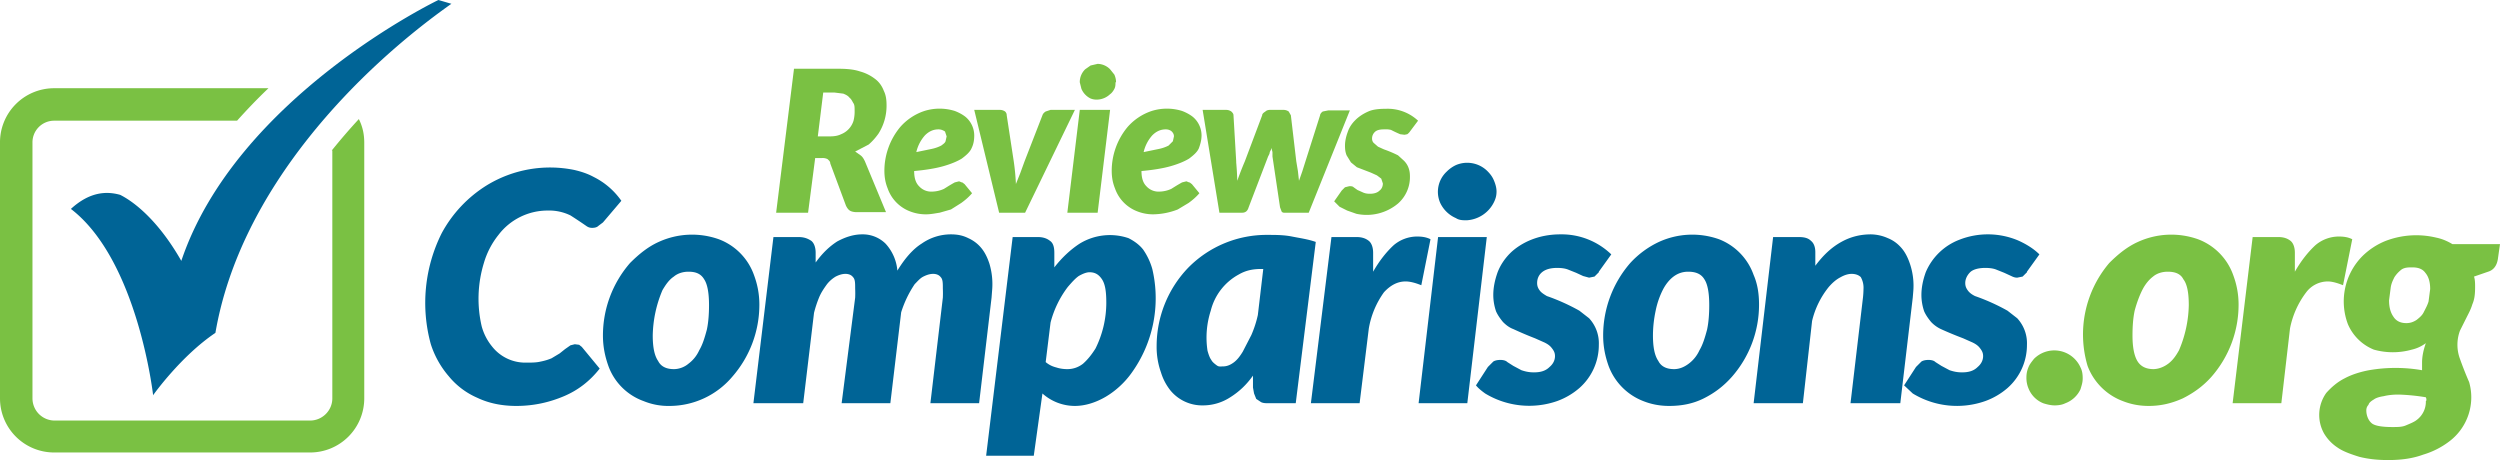 <svg xmlns="http://www.w3.org/2000/svg" id="Layer_1" viewBox="0 0 461.9 85"><defs><style>.cls-1,.cls-2{fill:#006496;stroke-width:0}.cls-2{fill:#7ac143}</style></defs><path d="M61.4 27.8v45.8c0 2.3-1.9 4.1-4.1 4.1H10a4.1 4.1 0 0 1-4-4.1V26.4a4 4 0 0 1 4-4.1h33.8c1.8-2 3.7-4 5.8-6H10A10 10 0 0 0 0 26.4v47.2a10 10 0 0 0 10 10h47.3a10 10 0 0 0 10-10V26.4c0-1.6-.3-3-1-4.4a113 113 0 0 0-5 5.8Z" class="cls-2"/><path d="M28.3 73.1s-2.8-25-15.2-34.5c3.5-3.2 6.6-3.3 9.1-2.6 2.8 1.4 7.2 5 11.3 12.2C43.7 17.9 81 0 81 0l2.4.7c-17 12-39 34-43.6 60.8C33.4 65.8 28.3 73 28.3 73ZM97 67c1.2 0 2.1 0 2.9-.2a10 10 0 0 0 2-.6l1.5-.9 1-.8 1-.7.8-.2.8.1.5.4 3.3 4c-1.8 2.3-4 4-6.6 5.1S98.7 75 95.4 75c-2.7 0-5.1-.5-7.2-1.5a14 14 0 0 1-5.3-4 17 17 0 0 1-3.3-5.9 28.8 28.8 0 0 1 2-20.5 23.6 23.6 0 0 1 8.4-8.9 22.4 22.4 0 0 1 16.1-2.8c1.3.3 2.5.7 3.6 1.3a13.6 13.6 0 0 1 5.1 4.4l-3.4 4-.8.6c-.3.3-.7.4-1.2.4-.4 0-.7-.1-1-.3a91.1 91.1 0 0 0-3-2 9 9 0 0 0-4.2-.9 11.4 11.4 0 0 0-9.1 4.5 15 15 0 0 0-2.7 5.2 22.5 22.5 0 0 0-.4 11.7 10 10 0 0 0 1.9 3.7 7.8 7.8 0 0 0 6.2 3Z" class="cls-1"/><path d="M123.7 75a12 12 0 0 1-4.8-.9 10.8 10.8 0 0 1-6.5-6.5c-.6-1.7-1-3.5-1-5.6a20.4 20.4 0 0 1 5-13.4c1.6-1.6 3.3-3 5.3-3.9a14.8 14.8 0 0 1 11.1-.5 11 11 0 0 1 6.5 6.6c.6 1.6 1 3.4 1 5.5a20.2 20.2 0 0 1-5 13.3 15.2 15.2 0 0 1-11.6 5.4Zm.8-6.8c1 0 2-.4 2.7-1 .8-.6 1.5-1.4 2-2.5.6-1 1-2.3 1.4-3.8.3-1.4.4-3 .4-4.5 0-2.3-.3-3.9-.9-4.8-.6-1-1.5-1.4-2.9-1.4-1 0-2 .3-2.7.9-.9.6-1.5 1.5-2.1 2.5a22.4 22.4 0 0 0-1.8 8.4c0 2.1.3 3.7 1 4.7.5 1 1.5 1.5 2.9 1.5Zm14.7 6.3 3.7-30.7h4.7c1 0 1.7.3 2.3.7.5.4.8 1.2.8 2.2v1.8c1.3-1.8 2.6-3 4-3.9 1.5-.8 3-1.3 4.6-1.3a6 6 0 0 1 4.3 1.7 8.4 8.4 0 0 1 2.2 5c1.4-2.3 2.9-4 4.5-5a9.4 9.4 0 0 1 5.4-1.7c1.2 0 2.2.2 3.2.7.9.4 1.7 1 2.3 1.7.7.8 1.2 1.8 1.6 3a13.2 13.2 0 0 1 .5 5l-.1 1.3-2.3 19.5h-9l2.3-19.5a19 19 0 0 0 0-1.7c0-1 0-1.7-.4-2.1-.3-.4-.8-.6-1.4-.6s-1.2.2-1.8.5-1 .8-1.6 1.4a20 20 0 0 0-2.5 5.2l-2 16.8h-9L158 55a19 19 0 0 0 0-1.7c0-1 0-1.7-.4-2.1-.3-.4-.8-.6-1.4-.6s-1.2.2-1.8.5a6 6 0 0 0-1.6 1.4c-.5.7-1 1.4-1.4 2.3a21 21 0 0 0-1 3l-2 16.7h-9Zm43 9.7 4.9-40.4h4.7c1 0 1.7.3 2.2.7.6.4.8 1.2.8 2.2v2.7c1.4-1.8 3-3.3 4.7-4.4a10.7 10.7 0 0 1 9-1c1 .5 2 1.2 2.7 2.1a12 12 0 0 1 1.7 3.6A23.6 23.6 0 0 1 209 69c-1.3 1.8-3 3.3-4.7 4.3s-3.7 1.7-5.7 1.7a9 9 0 0 1-6-2.3L191 84.2h-9Zm19.1-33.9c-.6 0-1.3.3-2 .7-.7.5-1.3 1.2-2 2a18.5 18.5 0 0 0-3.2 6.6l-.9 7.3c.6.5 1.2.8 2 1 .6.2 1.3.3 2 .3 1 0 2-.3 2.9-1 .9-.8 1.6-1.7 2.3-2.8a19 19 0 0 0 2-8.5c0-2-.2-3.4-.8-4.3-.6-.9-1.3-1.3-2.3-1.3Zm38.1 24.2h-5c-.5 0-1 0-1.4-.2l-.9-.6-.4-1-.2-1.1v-2.2c-1.2 1.7-2.6 3-4.2 4a9.2 9.2 0 0 1-5 1.5 7.6 7.6 0 0 1-6-2.7 10 10 0 0 1-1.8-3.4 14 14 0 0 1-.8-4.9 20.9 20.9 0 0 1 5.8-14.4 20.3 20.3 0 0 1 14.8-6.1c1.4 0 2.9 0 4.4.3s3 .5 4.4 1l-3.7 29.8Zm-13.5-6.8c.7 0 1.3-.2 2-.7s1.2-1.2 1.7-2l1.6-3.1a20 20 0 0 0 1.2-3.7l1-8.5h-.5c-1.5 0-2.8.3-4 1a10.5 10.5 0 0 0-5.2 6.7 16.2 16.2 0 0 0-.6 7.4c.2.7.4 1.3.7 1.7.2.4.6.7 1 1s.7.2 1.1.2Zm16.3 6.8 3.8-30.7h4.7c1 0 1.7.3 2.2.7.5.4.8 1.2.8 2.2v3.5c1.2-2.1 2.5-3.7 3.8-4.9a6.7 6.7 0 0 1 4.3-1.6c.9 0 1.7.1 2.5.5l-1.7 8.5c-1-.4-2-.7-2.9-.7-1.5 0-2.8.7-4 2a16.1 16.1 0 0 0-2.8 6.7l-1.7 13.8h-9Zm32.5-30.7-3.6 30.7h-9l3.6-30.7h9Zm1.8-8.4c0 .8-.2 1.4-.5 2a6 6 0 0 1-5 3.3c-.7 0-1.4 0-2-.4a5.7 5.7 0 0 1-2.9-2.8 5.1 5.1 0 0 1 1.2-5.8 6 6 0 0 1 1.7-1.2 5.3 5.3 0 0 1 5.8 1.1c.5.5.9 1 1.2 1.7.3.7.5 1.4.5 2.1Zm18.9 14.9-.8.8-1 .2-1.1-.3-1.3-.6-1.5-.6c-.5-.2-1.2-.3-2-.3-1.3 0-2.2.3-2.8.8s-.9 1.2-.9 2c0 .6.2 1 .5 1.4.3.4.8.7 1.3 1a37.5 37.5 0 0 1 6 2.7l1.8 1.4a6.8 6.8 0 0 1 1.8 4.9 10.6 10.6 0 0 1-3.6 8 13 13 0 0 1-4.1 2.4 15.7 15.7 0 0 1-13.3-1.4c-.7-.5-1.3-1-1.7-1.5l2.2-3.4 1-1c.3-.2.8-.3 1.3-.3s1 .1 1.3.4l1.1.7 1.5.8c.6.2 1.3.4 2.3.4 1.3 0 2.2-.3 2.9-1 .6-.5 1-1.2 1-2 0-.6-.2-1-.6-1.5-.3-.4-.7-.7-1.3-1l-1.8-.8a67.4 67.4 0 0 1-4-1.7c-.8-.3-1.4-.8-1.9-1.3-.5-.6-1-1.3-1.3-2-.3-.9-.5-1.9-.5-3 0-1.4.3-2.8.8-4.2.5-1.3 1.3-2.5 2.3-3.5s2.4-1.9 3.9-2.5c1.5-.6 3.3-1 5.4-1a13.2 13.2 0 0 1 9.4 3.7l-2.3 3.2Zm13 24.7c-1.7 0-3.3-.3-4.8-.9a11.1 11.1 0 0 1-6.4-6.5c-.6-1.7-1-3.5-1-5.6a20.4 20.4 0 0 1 5-13.4 17 17 0 0 1 5.3-3.9 14.8 14.8 0 0 1 11.1-.5 11 11 0 0 1 6.4 6.6c.7 1.6 1 3.4 1 5.5a20.2 20.2 0 0 1-5 13.3c-1.5 1.7-3.2 3-5.2 4s-4.1 1.4-6.4 1.4Zm.9-6.8c1 0 1.9-.4 2.7-1 .8-.6 1.5-1.4 2-2.5.6-1 1-2.3 1.4-3.8.3-1.4.4-3 .4-4.5 0-2.3-.3-3.9-.9-4.8-.6-1-1.6-1.4-3-1.4-1 0-1.9.3-2.7.9-.8.6-1.5 1.5-2 2.5s-1 2.3-1.3 3.8c-.3 1.4-.5 3-.5 4.6 0 2.1.3 3.7 1 4.7.5 1 1.5 1.5 2.9 1.5Zm32.6 6.3 2.3-19.5a17.3 17.3 0 0 0 .1-1.6 4 4 0 0 0-.5-2.2c-.4-.4-1-.6-1.7-.6-.6 0-1.3.2-2 .6-.8.4-1.5 1-2.2 1.8a15.8 15.8 0 0 0-3.1 6.3l-1.7 15.2H324l3.6-30.7h4.8c1 0 1.7.2 2.2.7.5.4.8 1.1.8 2.1v2.5c1.5-2 3-3.4 4.8-4.4s3.6-1.4 5.5-1.4a8 8 0 0 1 3.1.7c1 .4 1.8 1 2.5 1.8s1.2 1.8 1.6 3a12.6 12.6 0 0 1 .6 5l-.1 1.2-2.3 19.5h-9.2Zm32.6-24.2-.8.8-1 .2c-.4 0-.7-.1-1.1-.3l-1.3-.6-1.5-.6c-.5-.2-1.2-.3-2-.3-1.3 0-2.3.3-2.8.8s-.9 1.2-.9 2c0 .6.2 1 .5 1.4.3.4.7.7 1.3 1a37.5 37.5 0 0 1 6 2.7l1.8 1.4a6.8 6.8 0 0 1 1.8 4.9 10.6 10.6 0 0 1-3.6 8 13 13 0 0 1-4.1 2.4 15.7 15.7 0 0 1-13.4-1.4l-1.6-1.5 2.2-3.4 1-1c.3-.2.8-.3 1.3-.3s1 .1 1.3.4l1.1.7 1.5.8c.6.2 1.3.4 2.3.4 1.3 0 2.2-.3 2.9-1 .6-.5 1-1.2 1-2 0-.6-.2-1-.6-1.5-.3-.4-.7-.7-1.3-1l-1.8-.8a67.4 67.4 0 0 1-4.1-1.7 6 6 0 0 1-1.8-1.3c-.5-.6-1-1.3-1.3-2-.3-.9-.5-1.9-.5-3 0-1.4.3-2.8.8-4.2a11 11 0 0 1 6.2-6 14.4 14.4 0 0 1 10.8.1c1.6.7 3 1.6 4 2.6l-2.3 3.2Z" class="cls-1"/><path d="M374.4 69.8c0-.7.1-1.3.4-2 .2-.5.6-1 1-1.5a5.3 5.3 0 0 1 8.6 1.6c.3.6.4 1.2.4 2s-.2 1.3-.4 2a5 5 0 0 1-2.8 2.6c-.6.3-1.3.4-2 .4s-1.5-.2-2.1-.4a4.9 4.9 0 0 1-2.7-2.7 5 5 0 0 1-.4-2ZM397 75c-1.7 0-3.3-.3-4.8-.9a11.1 11.1 0 0 1-6.5-6.5 20.4 20.4 0 0 1 4-19c1.6-1.6 3.3-3 5.3-3.9a14.8 14.8 0 0 1 11.1-.5 11 11 0 0 1 6.5 6.6c.6 1.6 1 3.4 1 5.5a20.2 20.2 0 0 1-5 13.3c-1.5 1.7-3.3 3-5.3 4-2 .9-4 1.4-6.3 1.4Zm.8-6.8c1 0 2-.4 2.8-1 .8-.6 1.4-1.4 2-2.5a22.2 22.2 0 0 0 1.8-8.3c0-2.3-.3-3.9-1-4.8-.5-1-1.5-1.4-2.9-1.4-1 0-2 .3-2.7.9-.8.6-1.5 1.5-2 2.5s-1 2.3-1.4 3.8c-.3 1.4-.4 3-.4 4.6 0 2.1.3 3.7.9 4.7.6 1 1.6 1.5 3 1.5Zm14.7 6.3 3.7-30.7h4.8c1 0 1.7.3 2.2.7.5.4.8 1.2.8 2.2v3.5c1.2-2.1 2.5-3.7 3.8-4.9a6.7 6.7 0 0 1 4.3-1.6c.9 0 1.7.1 2.5.5l-1.7 8.5c-1-.4-2-.7-2.8-.7a5 5 0 0 0-4 2 16.1 16.1 0 0 0-3 6.7l-1.6 13.8h-9Z" class="cls-2"/><path d="M457.3 53c0 1.3-.1 2.3-.5 3.2-.3 1-.7 1.7-1.1 2.5l-1.2 2.4a7.5 7.5 0 0 0 0 5.2 66.9 66.9 0 0 0 1.7 4.3 10.2 10.2 0 0 1-3.6 10.9 15 15 0 0 1-4.9 2.5c-1.9.7-4 1-6.5 1-2 0-3.7-.2-5.3-.6-1.6-.5-3-1-4-1.7a8 8 0 0 1-2.5-2.6 7 7 0 0 1 .4-7.5c.9-1 2-2 3.4-2.7 1.3-.7 2.9-1.2 4.5-1.5a28.7 28.7 0 0 1 9.8 0V67c0-1 .2-2.2.7-3.6a7 7 0 0 1-2.6 1.2 13 13 0 0 1-7 0 8.8 8.8 0 0 1-4.8-4.7 11.9 11.9 0 0 1 2.7-12.6 13 13 0 0 1 4.3-2.8 15.8 15.8 0 0 1 9.3-.6c1 .2 2 .6 3 1.2h8.8l-.4 2.8c-.2 1.2-.8 2-1.8 2.3l-2.6.9c.2.6.2 1.3.2 2Zm-9 21v-.3l-.1-.3a38 38 0 0 0-5-.5c-1.1 0-2 .1-2.8.3-.7.1-1.4.3-1.8.6-.5.3-.9.6-1 1-.3.3-.4.7-.4 1 0 1 .4 1.9 1 2.4s2 .7 3.8.7c1 0 1.8 0 2.5-.3s1.5-.6 2-1a4.2 4.2 0 0 0 1.7-3.5Zm-3.7-14.3c.7 0 1.3-.2 1.9-.6.5-.4 1-.8 1.3-1.4s.7-1.3.9-2l.3-2.3c0-1.3-.3-2.3-.9-3-.5-.7-1.3-1-2.4-1-.7 0-1.4 0-2 .4-.5.4-.9.8-1.3 1.4-.3.6-.6 1.2-.7 2l-.3 2.3c0 1.3.3 2.3.8 3 .5.8 1.3 1.2 2.4 1.2Zm-294-30.4-1.3 10h-5.9l3.3-26.6h8c1.7 0 3 .1 4.2.5a8 8 0 0 1 2.8 1.4c.8.6 1.3 1.4 1.6 2.2.4.8.5 1.7.5 2.7a9.6 9.6 0 0 1-1.5 5.2c-.5.7-1.1 1.4-1.8 2L158 28l1 .7c.4.3.6.7.8 1.1l3.9 9.4h-5.4c-.5 0-1-.1-1.3-.3-.3-.2-.5-.5-.7-.9l-2.9-7.8c0-.4-.3-.6-.5-.8a2 2 0 0 0-1-.2h-1.3Zm1.5-12.2-1 8.1h2.2c.8 0 1.5-.1 2.1-.4a3.9 3.9 0 0 0 2.3-2.5 7 7 0 0 0 .2-1.9c0-.5 0-1-.2-1.3s-.4-.8-.7-1c-.3-.4-.7-.6-1.2-.8l-1.6-.2h-2.1Z" class="cls-2"/><path d="M180 25c0 .8-.1 1.6-.5 2.4-.3.7-1 1.3-1.8 1.9-.8.5-2 1-3.4 1.4-1.4.4-3.2.7-5.4.9 0 1.3.3 2.2.9 2.8a3 3 0 0 0 2.4 1 5.5 5.5 0 0 0 2.2-.5l.8-.5a34.4 34.4 0 0 1 1.2-.7l.8-.2.5.2c.2 0 .3.2.5.3l1.4 1.7c-.6.7-1.3 1.3-2 1.8l-1.9 1.2-2.1.6c-.7.1-1.6.3-2.5.3a8 8 0 0 1-3.1-.6 7 7 0 0 1-4-4.2c-.4-1-.6-2-.6-3.3a12.7 12.7 0 0 1 2.9-8 10.2 10.2 0 0 1 4.5-3 9.4 9.4 0 0 1 5.6 0c.8.3 1.5.7 2 1.1A4.5 4.5 0 0 1 180 25Zm-6.6-1.1c-1 0-1.8.4-2.5 1.1a7 7 0 0 0-1.6 3.1l2.9-.6a7 7 0 0 0 1.7-.6c.4-.3.7-.5.8-.8l.2-.9-.3-.9c-.3-.2-.7-.4-1.2-.4Zm6.6-3.6h4.7c.4 0 .7.1 1 .3.2.2.3.4.3.7l1.3 8.5a42 42 0 0 1 .4 4.2l.8-2 .8-2.2 3.3-8.5c.1-.3.3-.5.6-.7l.9-.3h4.5l-9.2 19h-4.8l-4.6-19Zm25.1 0-2.3 19h-5.6l2.3-19h5.6Zm1-5.1c0 .4 0 .8-.2 1.2-.2.4-.5.8-.8 1a3.6 3.6 0 0 1-2.3 1 3 3 0 0 1-1.3-.2 3.5 3.5 0 0 1-1.7-1.8l-.3-1.2a3.3 3.3 0 0 1 1-2.4l1-.7 1.3-.3a3.3 3.3 0 0 1 2.3 1l.8 1c.2.5.3.9.3 1.4ZM222 25c0 .8-.2 1.6-.5 2.4-.3.7-1 1.3-1.8 1.9-.8.5-2 1-3.4 1.4-1.4.4-3.2.7-5.4.9 0 1.3.3 2.2.9 2.8a3 3 0 0 0 2.4 1 5.5 5.5 0 0 0 2.2-.5l.8-.5a34.4 34.4 0 0 1 1.2-.7l.8-.2.5.2c.2 0 .3.2.5.3l1.4 1.7c-.6.7-1.3 1.3-2 1.8l-2 1.2a12.9 12.9 0 0 1-4.6.9 8 8 0 0 1-3-.6 7 7 0 0 1-4-4.2c-.4-1-.6-2-.6-3.3a12.7 12.7 0 0 1 2.9-8 10.2 10.2 0 0 1 4.5-3 9.4 9.4 0 0 1 5.6 0c.8.3 1.5.7 2 1.1A4.5 4.5 0 0 1 222 25Zm-6.6-1.1c-1 0-1.8.4-2.5 1.1a7 7 0 0 0-1.6 3.1l2.9-.6a7 7 0 0 0 1.7-.6l.8-.8.2-.9c0-.3-.1-.6-.4-.9-.2-.2-.6-.4-1.1-.4Zm6.8-3.6h4.3c.4 0 .7.1 1 .3.2.2.4.4.4.7l.5 8.5v.2a52.5 52.5 0 0 1 .2 3.4 58.8 58.8 0 0 1 1.4-3.6l3.2-8.5c0-.3.3-.5.6-.7.2-.2.5-.3.9-.3h2.4c.4 0 .7.1 1 .3l.4.7 1 8.5.3 1.8.2 1.8.6-1.7.6-1.9 2.7-8.5c0-.2.2-.5.5-.7l1-.2h4l-7.6 18.9h-4.5c-.2 0-.3 0-.5-.2l-.3-.8-1.4-9.4v-.8l-.2-.8c0 .3-.2.6-.3.8 0 .3-.2.6-.3.8l-3.6 9.4c-.2.7-.6 1-1.2 1h-4.2l-3.1-19Zm38.3 4a2 2 0 0 1-.5.5l-.5.1-.8-.1a25 25 0 0 1-1.7-.8 4 4 0 0 0-1.2-.1c-.8 0-1.4.1-1.8.5-.3.3-.5.7-.5 1.2 0 .3.1.6.3.8l.8.7 1.1.5a21.5 21.5 0 0 1 2.6 1.1l1.1 1c.3.3.6.7.8 1.2.2.5.3 1 .3 1.7a6.5 6.5 0 0 1-2.2 5 9 9 0 0 1-7.7 1.9l-1.7-.6-1.4-.7-1-1 1.4-2 .6-.6.8-.2c.3 0 .6 0 .8.2l.7.5.9.4c.4.2.8.3 1.4.3.8 0 1.4-.2 1.8-.6.4-.3.6-.8.6-1.3l-.3-.9-.8-.6-1.1-.5-1.3-.5-1.3-.5-1.1-.9-.8-1.3c-.2-.5-.3-1-.3-1.8s.2-1.7.5-2.5c.3-.9.8-1.6 1.4-2.2.7-.7 1.5-1.2 2.4-1.6s2-.5 3.3-.5a8.2 8.2 0 0 1 5.9 2.2l-1.5 2Z" class="cls-2"/></svg>